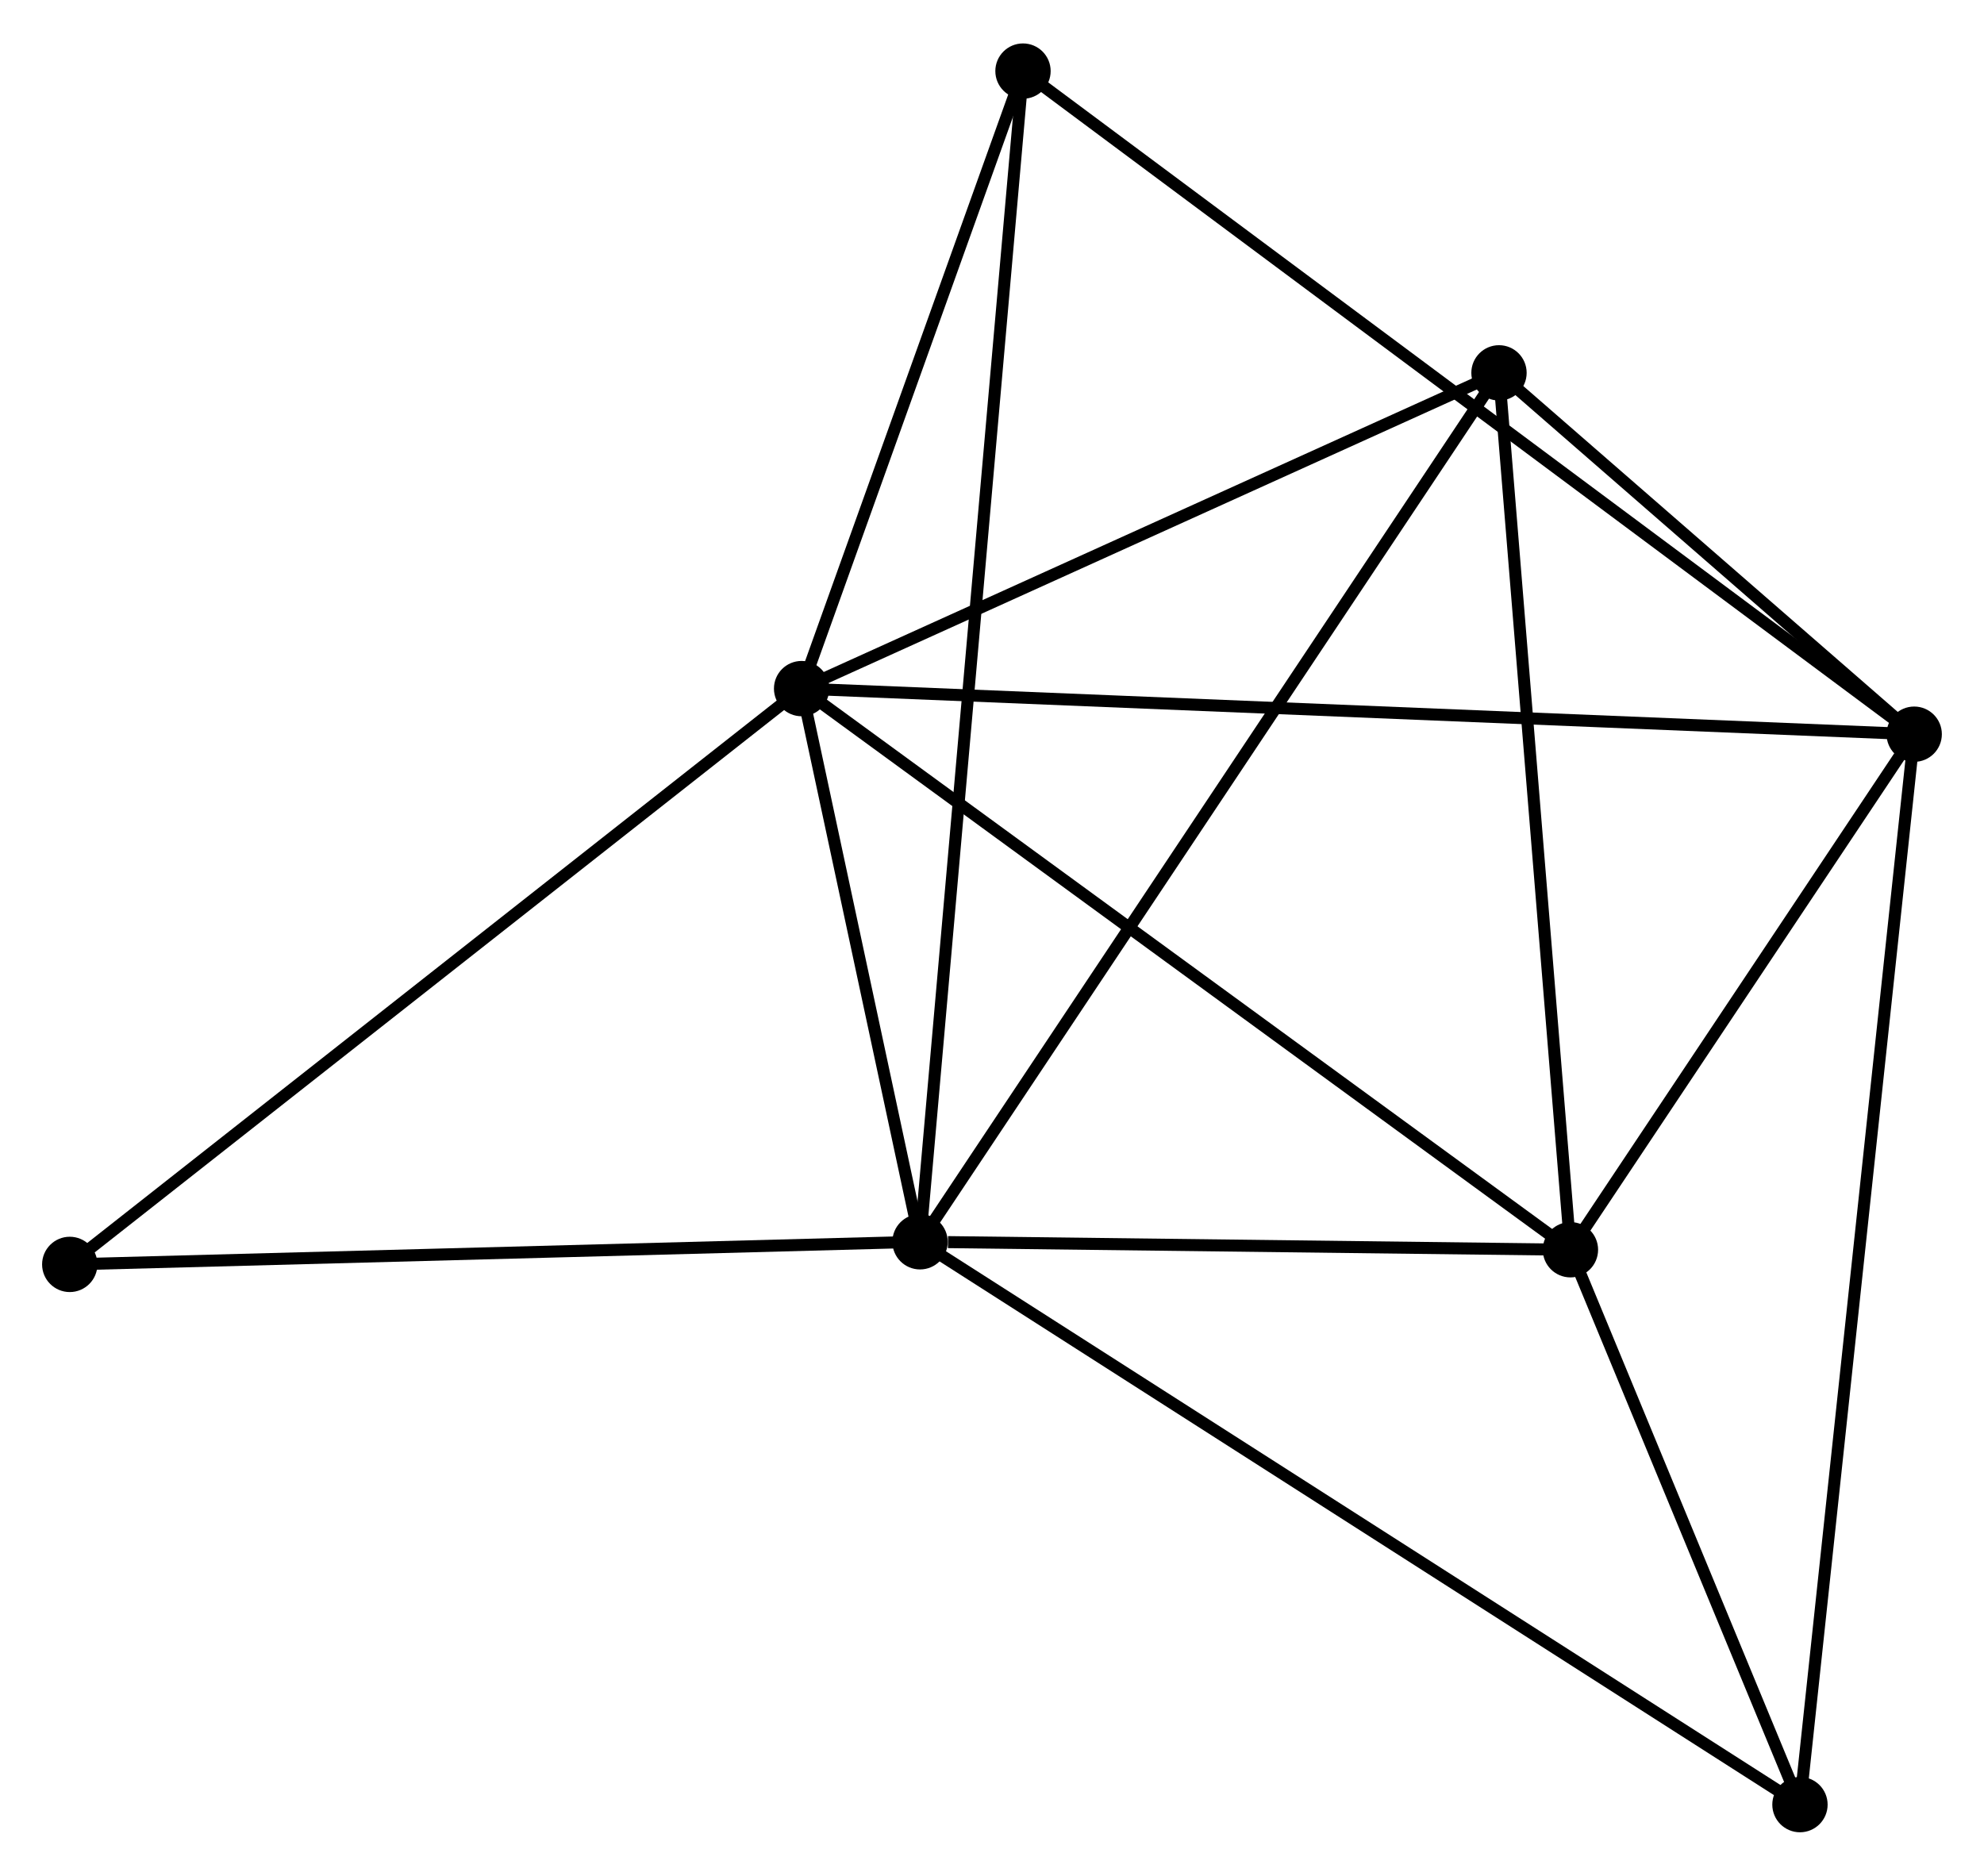 <?xml version="1.0" encoding="UTF-8" standalone="no"?>
<!DOCTYPE svg PUBLIC "-//W3C//DTD SVG 1.1//EN"
 "http://www.w3.org/Graphics/SVG/1.1/DTD/svg11.dtd">
<!-- Generated by graphviz version 2.36.0 (20140111.2315)
 -->
<!-- Title: %3 Pages: 1 -->
<svg width="165pt" height="156pt"
 viewBox="0.00 0.00 164.96 155.74" xmlns="http://www.w3.org/2000/svg" xmlns:xlink="http://www.w3.org/1999/xlink">
<g id="graph0" class="graph" transform="scale(1 1) rotate(0) translate(4 151.74)">
<title>%3</title>
<!-- 0 -->
<g id="node1" class="node"><title>0</title>
<ellipse fill="black" stroke="black" cx="72.497" cy="-48.599" rx="1.8" ry="1.8"/>
</g>
<!-- 1 -->
<g id="node2" class="node"><title>1</title>
<ellipse fill="black" stroke="black" cx="62.65" cy="-94.595" rx="1.8" ry="1.8"/>
</g>
<!-- 0&#45;&#45;1 -->
<g id="edge1" class="edge"><title>0&#45;&#45;1</title>
<path fill="none" stroke="black" d="M72.074,-50.576C70.454,-58.142 64.659,-85.213 63.061,-92.677"/>
</g>
<!-- 3 -->
<g id="node3" class="node"><title>3</title>
<ellipse fill="black" stroke="black" cx="126.574" cy="-47.937" rx="1.8" ry="1.8"/>
</g>
<!-- 0&#45;&#45;3 -->
<g id="edge2" class="edge"><title>0&#45;&#45;3</title>
<path fill="none" stroke="black" d="M74.82,-48.571C83.796,-48.461 116.124,-48.065 124.553,-47.962"/>
</g>
<!-- 4 -->
<g id="node4" class="node"><title>4</title>
<ellipse fill="black" stroke="black" cx="120.634" cy="-120.849" rx="1.8" ry="1.8"/>
</g>
<!-- 0&#45;&#45;4 -->
<g id="edge3" class="edge"><title>0&#45;&#45;4</title>
<path fill="none" stroke="black" d="M73.502,-50.108C79.767,-59.511 113.386,-109.97 119.635,-119.349"/>
</g>
<!-- 5 -->
<g id="node5" class="node"><title>5</title>
<ellipse fill="black" stroke="black" cx="81.057" cy="-145.94" rx="1.8" ry="1.8"/>
</g>
<!-- 0&#45;&#45;5 -->
<g id="edge4" class="edge"><title>0&#45;&#45;5</title>
<path fill="none" stroke="black" d="M72.676,-50.633C73.79,-63.301 79.768,-131.283 80.879,-143.918"/>
</g>
<!-- 6 -->
<g id="node6" class="node"><title>6</title>
<ellipse fill="black" stroke="black" cx="145.658" cy="-1.8" rx="1.8" ry="1.8"/>
</g>
<!-- 0&#45;&#45;6 -->
<g id="edge5" class="edge"><title>0&#45;&#45;6</title>
<path fill="none" stroke="black" d="M74.025,-47.622C83.546,-41.532 134.642,-8.847 144.139,-2.772"/>
</g>
<!-- 7 -->
<g id="node7" class="node"><title>7</title>
<ellipse fill="black" stroke="black" cx="1.8" cy="-46.718" rx="1.8" ry="1.8"/>
</g>
<!-- 0&#45;&#45;7 -->
<g id="edge6" class="edge"><title>0&#45;&#45;7</title>
<path fill="none" stroke="black" d="M70.457,-48.545C60.133,-48.27 13.739,-47.036 3.714,-46.769"/>
</g>
<!-- 1&#45;&#45;3 -->
<g id="edge8" class="edge"><title>1&#45;&#45;3</title>
<path fill="none" stroke="black" d="M64.23,-93.441C72.997,-87.042 115.6,-55.947 124.814,-49.221"/>
</g>
<!-- 1&#45;&#45;4 -->
<g id="edge9" class="edge"><title>1&#45;&#45;4</title>
<path fill="none" stroke="black" d="M64.579,-95.468C73.383,-99.454 109.697,-115.897 118.639,-119.946"/>
</g>
<!-- 1&#45;&#45;5 -->
<g id="edge10" class="edge"><title>1&#45;&#45;5</title>
<path fill="none" stroke="black" d="M63.263,-96.303C66.057,-104.099 77.585,-136.255 80.423,-144.173"/>
</g>
<!-- 1&#45;&#45;7 -->
<g id="edge11" class="edge"><title>1&#45;&#45;7</title>
<path fill="none" stroke="black" d="M61.146,-93.411C52.8,-86.845 12.246,-54.938 3.475,-48.036"/>
</g>
<!-- 2 -->
<g id="node8" class="node"><title>2</title>
<ellipse fill="black" stroke="black" cx="155.156" cy="-90.804" rx="1.8" ry="1.8"/>
</g>
<!-- 1&#45;&#45;2 -->
<g id="edge7" class="edge"><title>1&#45;&#45;2</title>
<path fill="none" stroke="black" d="M64.582,-94.516C76.621,-94.022 141.227,-91.375 153.234,-90.883"/>
</g>
<!-- 3&#45;&#45;4 -->
<g id="edge16" class="edge"><title>3&#45;&#45;4</title>
<path fill="none" stroke="black" d="M126.427,-49.739C125.612,-59.739 121.654,-108.332 120.798,-118.842"/>
</g>
<!-- 3&#45;&#45;6 -->
<g id="edge17" class="edge"><title>3&#45;&#45;6</title>
<path fill="none" stroke="black" d="M127.394,-45.955C130.533,-38.365 141.765,-11.211 144.863,-3.724"/>
</g>
<!-- 2&#45;&#45;3 -->
<g id="edge12" class="edge"><title>2&#45;&#45;3</title>
<path fill="none" stroke="black" d="M153.928,-88.962C149.226,-81.911 132.404,-56.681 127.765,-49.724"/>
</g>
<!-- 2&#45;&#45;4 -->
<g id="edge13" class="edge"><title>2&#45;&#45;4</title>
<path fill="none" stroke="black" d="M153.673,-92.095C147.994,-97.037 127.676,-114.721 122.074,-119.597"/>
</g>
<!-- 2&#45;&#45;5 -->
<g id="edge14" class="edge"><title>2&#45;&#45;5</title>
<path fill="none" stroke="black" d="M153.608,-91.956C143.965,-99.131 92.214,-137.638 82.596,-144.795"/>
</g>
<!-- 2&#45;&#45;6 -->
<g id="edge15" class="edge"><title>2&#45;&#45;6</title>
<path fill="none" stroke="black" d="M154.958,-88.945C153.722,-77.362 147.088,-15.202 145.856,-3.649"/>
</g>
</g>
</svg>

